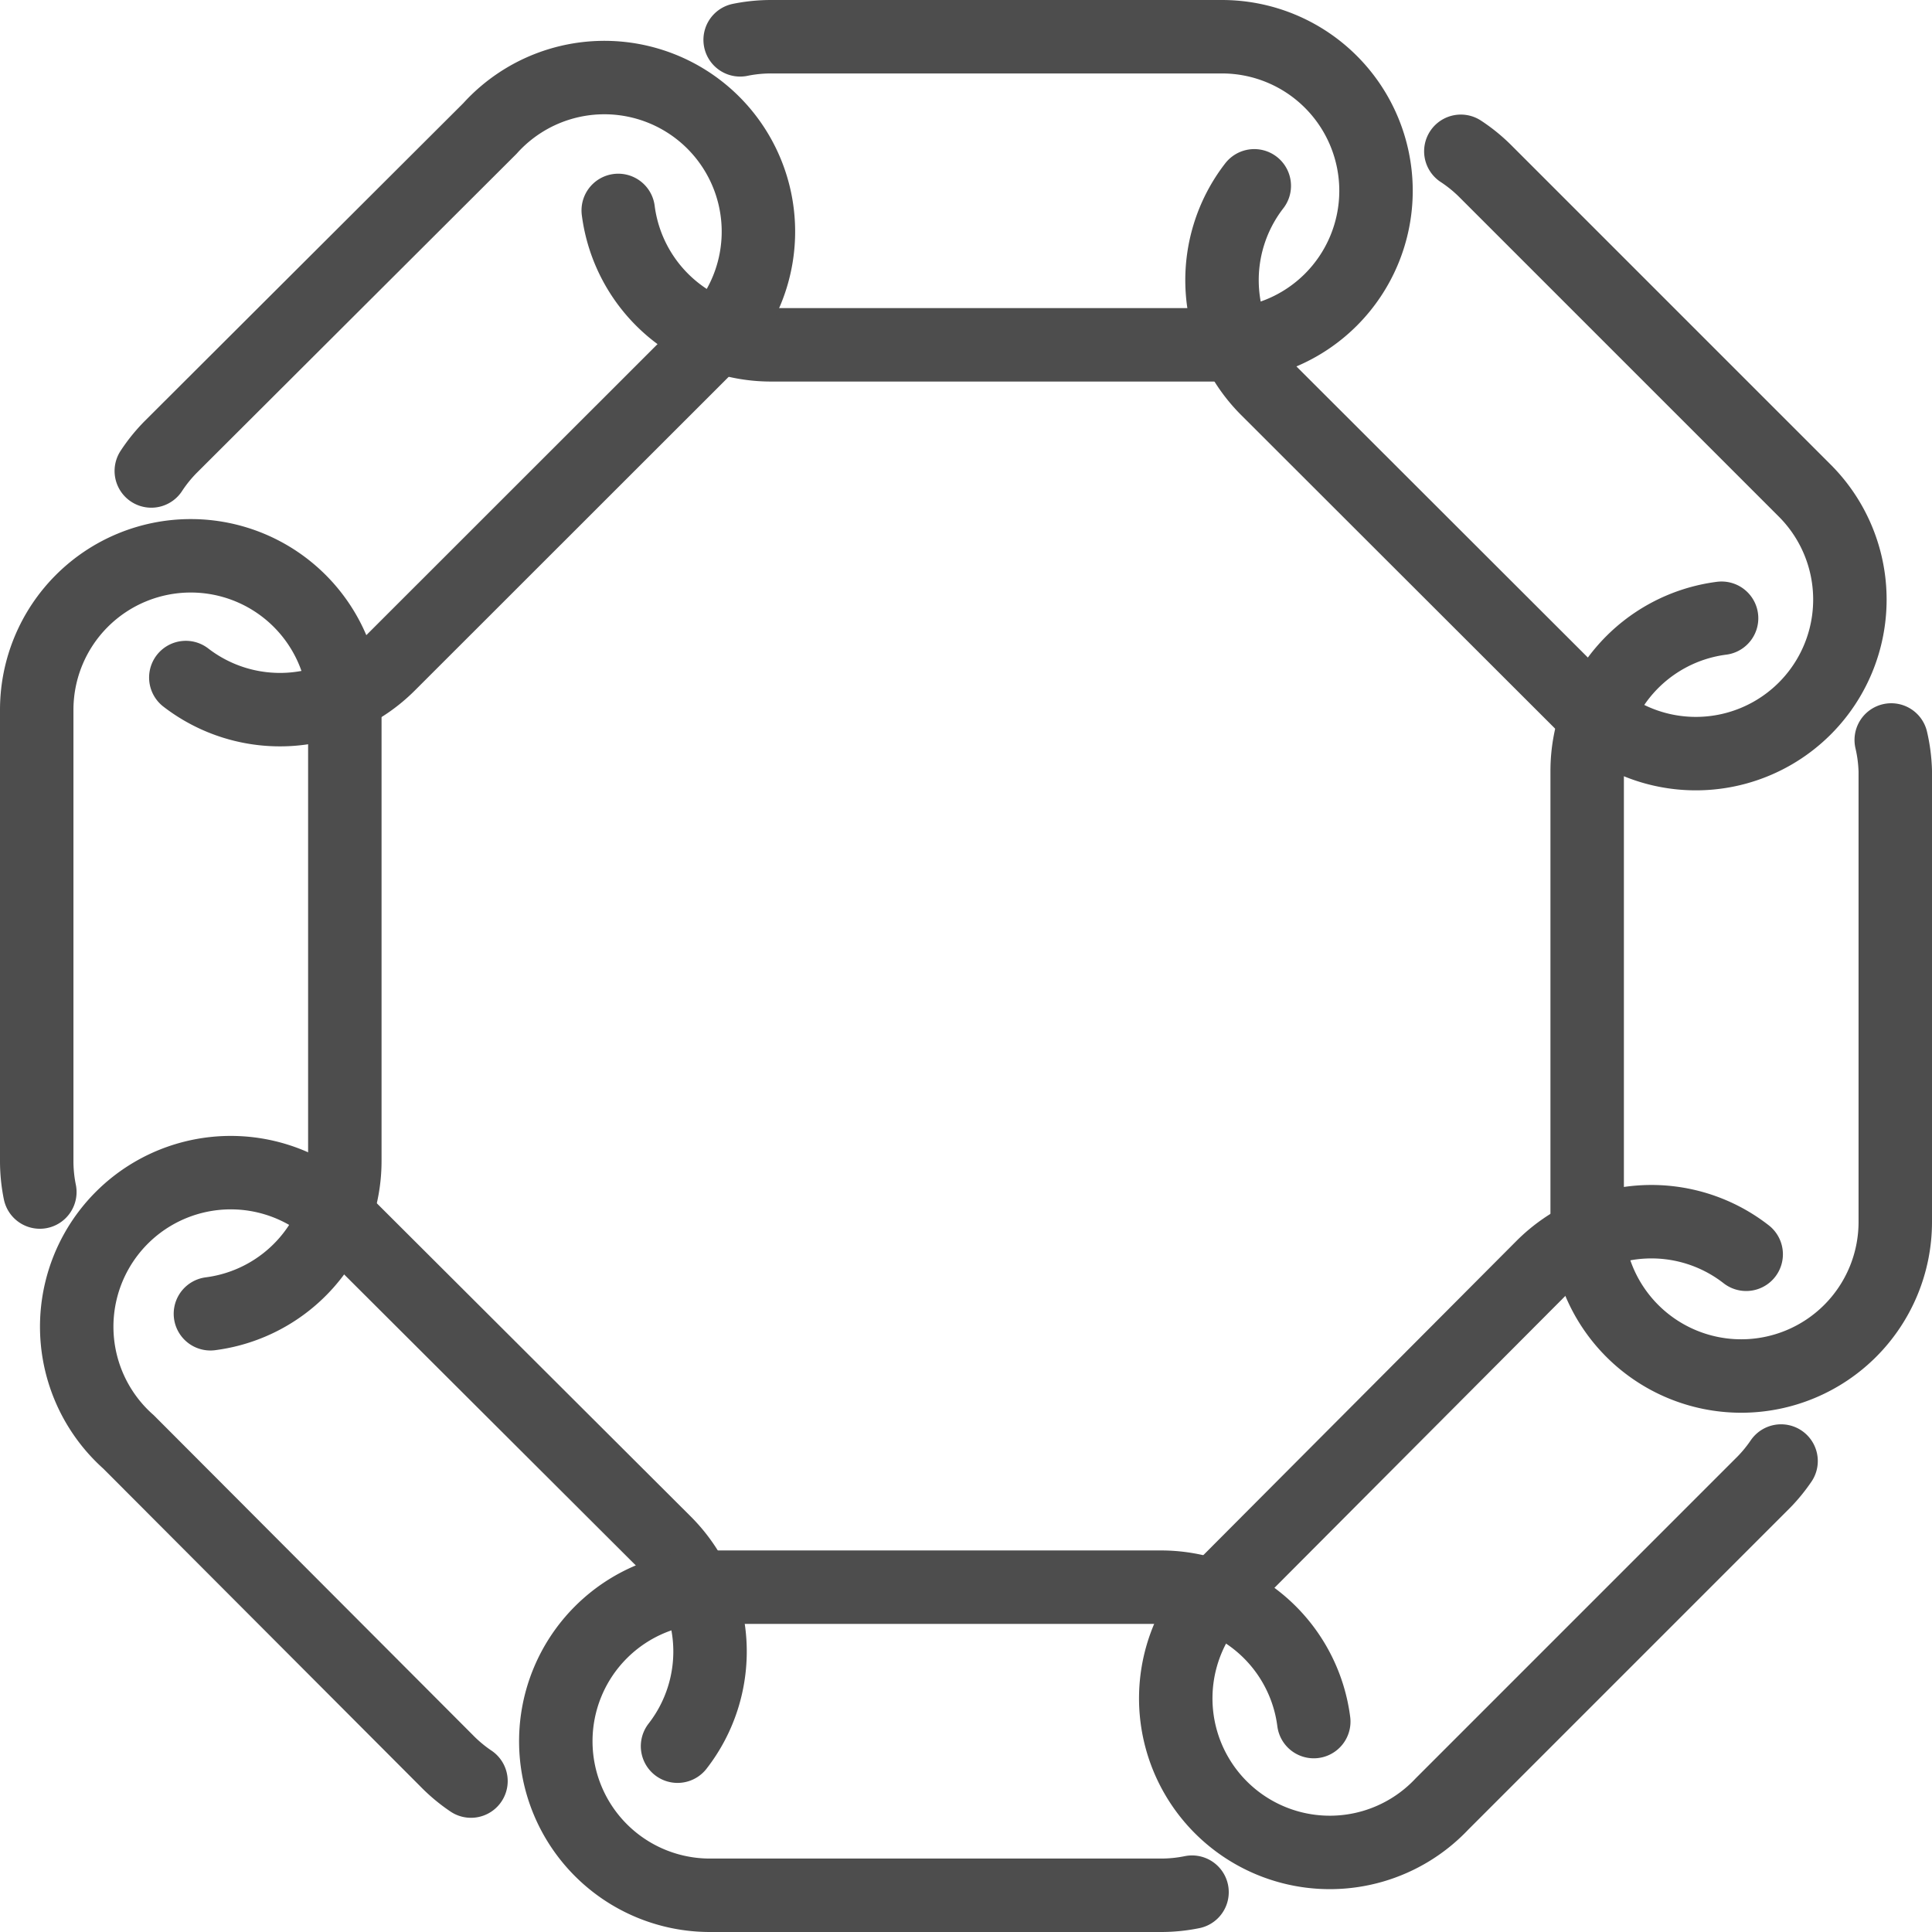 <svg xmlns="http://www.w3.org/2000/svg" viewBox="0 0 105.22 105.22"><defs><style>.cls-1{fill:none;stroke:#4d4d4d;stroke-linecap:round;stroke-miterlimit:10;stroke-width:4px;}</style></defs><title>robust</title><g id="Layer_2" data-name="Layer 2"><g id="Layer_1-2" data-name="Layer 1"><path class="cls-1" d="M33.67,11.46A8.39,8.39,0,0,0,42,18.78H66.55A8.39,8.39,0,1,0,66.55,2H42a8.43,8.43,0,0,0-1.69.17"/><path class="cls-1" d="M10.12,36.9a8.39,8.39,0,0,0,11.06-.71L38.55,18.83A8.39,8.39,0,1,0,26.68,7L9.31,24.33a8.43,8.43,0,0,0-1.07,1.32"/><path class="cls-1" d="M11.46,71.55a8.39,8.39,0,0,0,7.32-8.32V38.66A8.39,8.39,0,1,0,2,38.66V63.23a8.43,8.43,0,0,0,.17,1.69"/><path class="cls-1" d="M36.9,95.1A8.39,8.39,0,0,0,36.2,84L18.83,66.67A8.39,8.39,0,1,0,7,78.53L24.33,95.9A8.43,8.43,0,0,0,25.65,97"/><path class="cls-1" d="M71.55,93.76a8.39,8.39,0,0,0-8.32-7.32H38.66a8.39,8.39,0,1,0,0,16.78H63.23a8.43,8.43,0,0,0,1.69-.17"/><path class="cls-1" d="M95.1,68.31A8.39,8.39,0,0,0,84,69L66.67,86.39A8.39,8.39,0,1,0,78.53,98.25L95.9,80.88A8.43,8.43,0,0,0,97,79.57"/><path class="cls-1" d="M93.76,33.67A8.39,8.39,0,0,0,86.44,42V66.55a8.39,8.39,0,1,0,16.78,0V42A8.43,8.43,0,0,0,103,40.3"/><path class="cls-1" d="M68.31,10.12A8.39,8.39,0,0,0,69,21.18L86.39,38.55A8.39,8.39,0,1,0,98.25,26.68L80.88,9.31a8.43,8.43,0,0,0-1.32-1.07"/></g></g></svg>